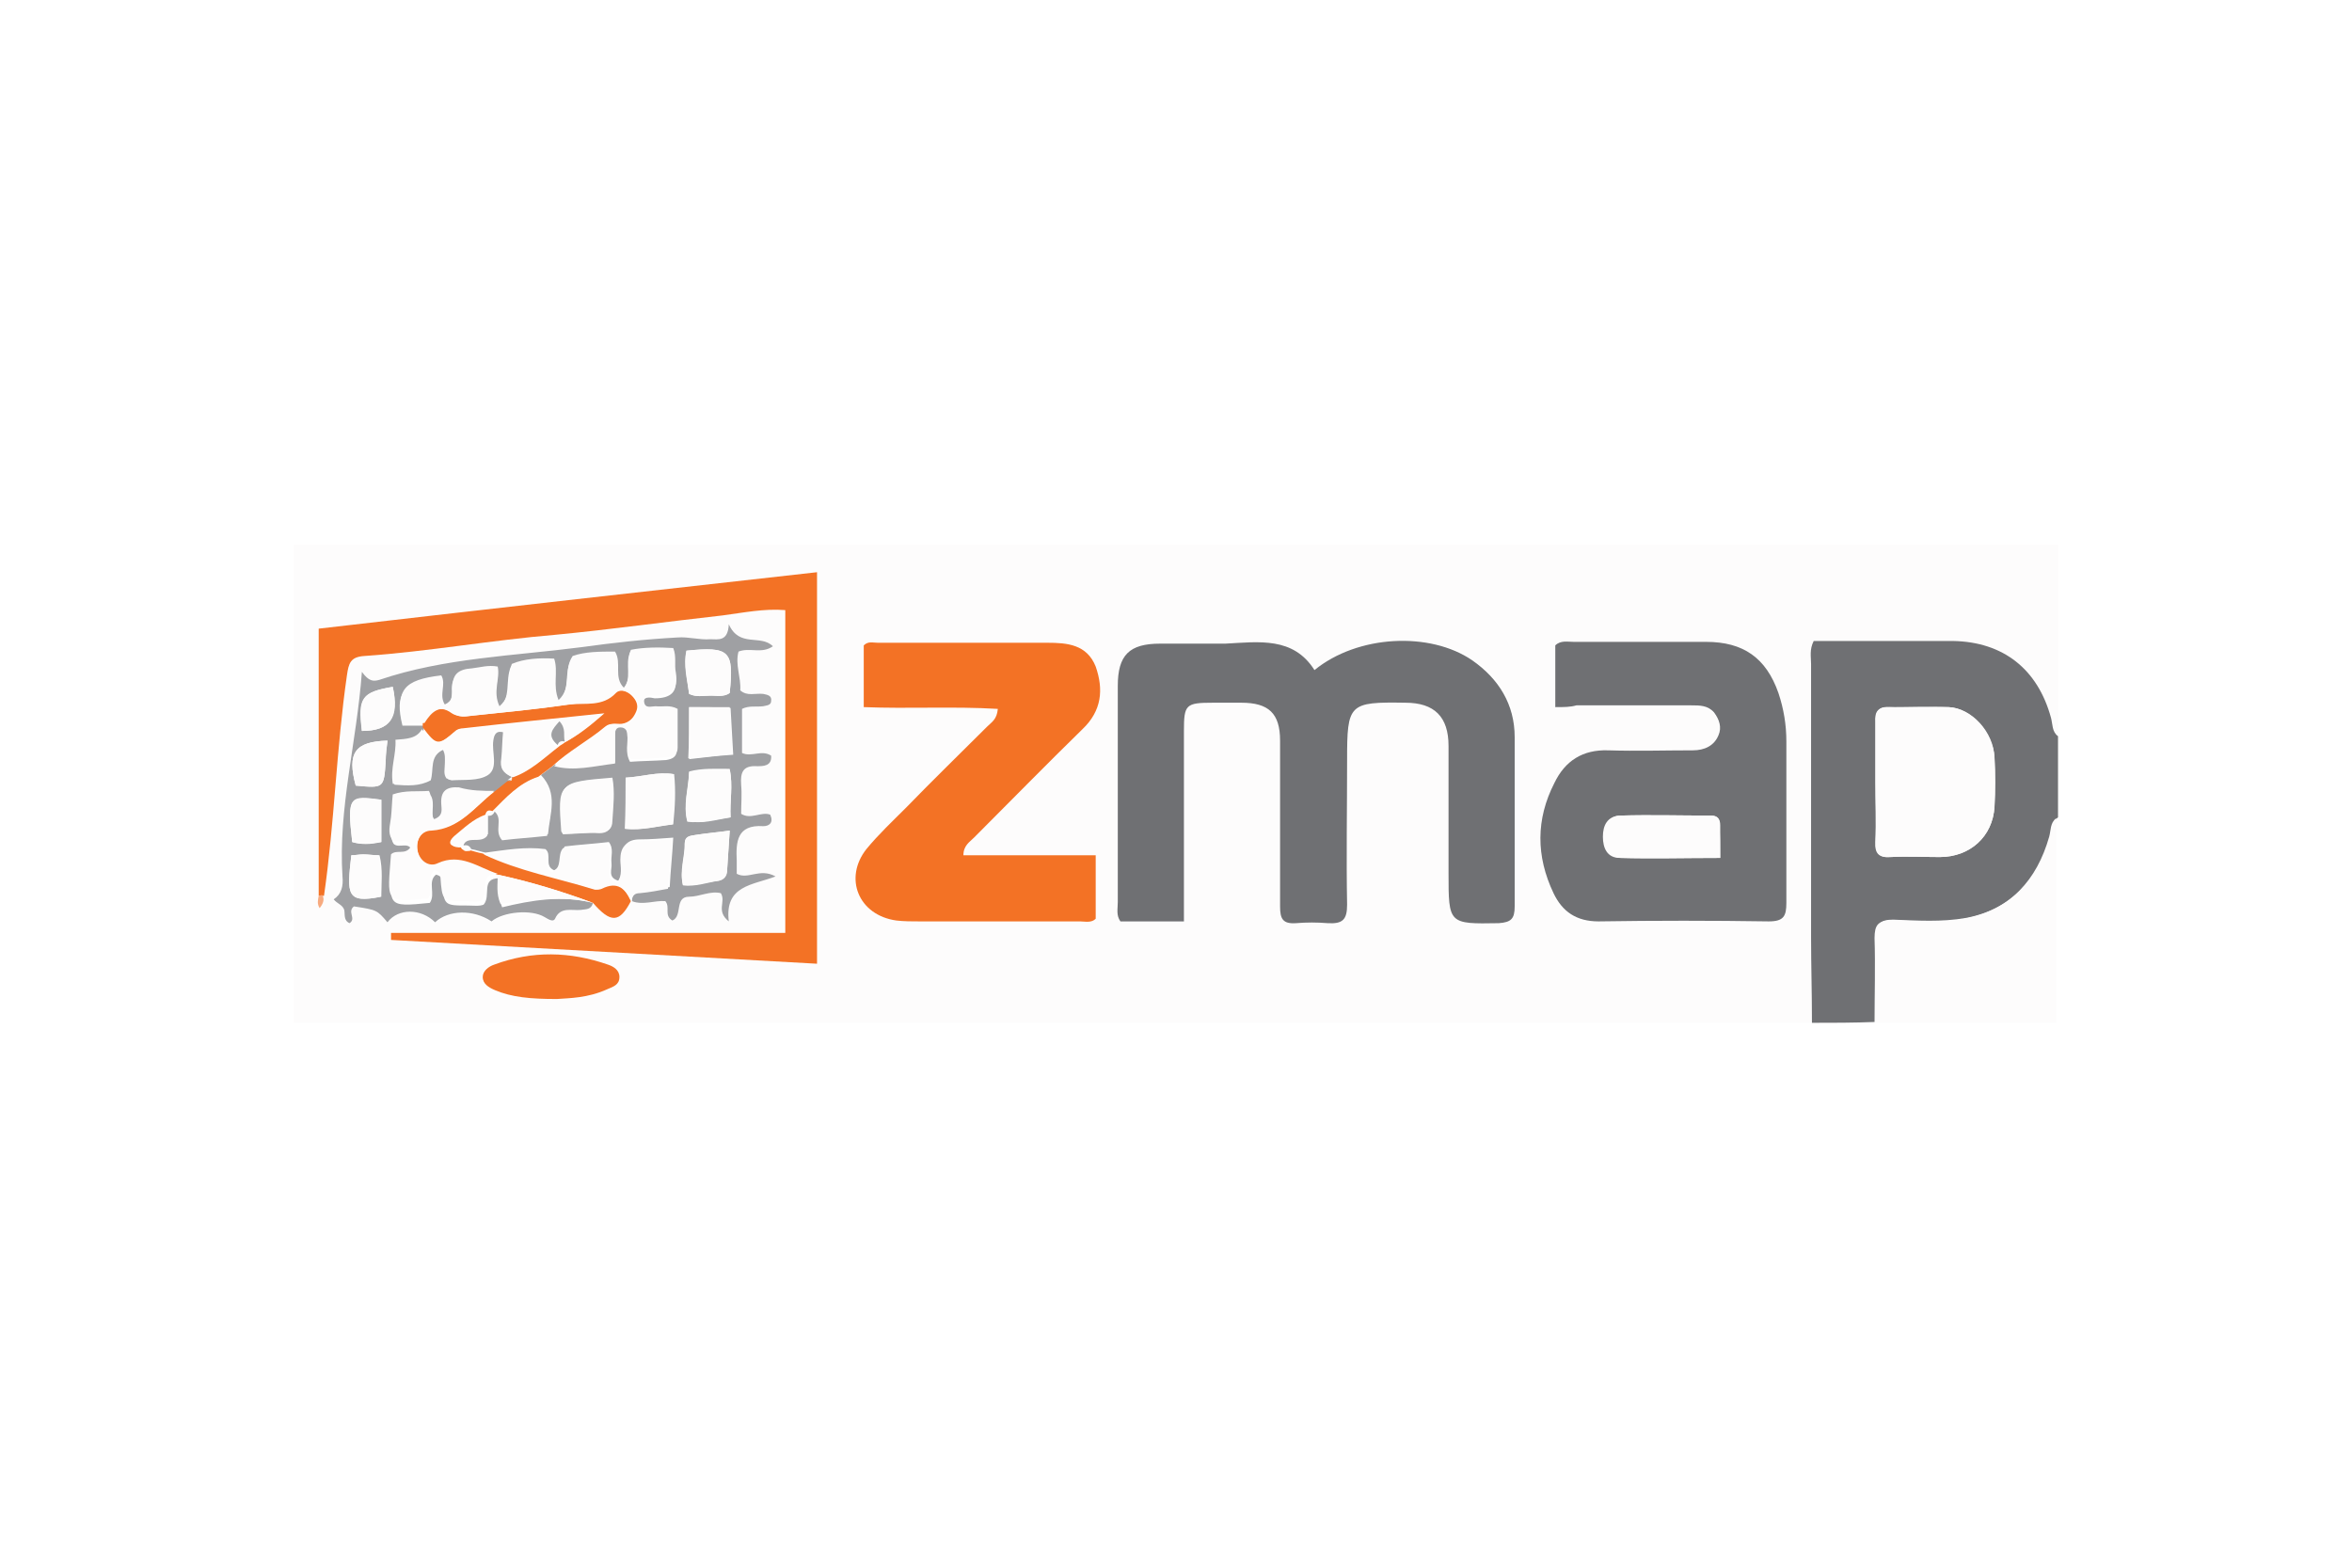 <svg width="96" height="64" viewBox="0 0 96 64" fill="none" xmlns="http://www.w3.org/2000/svg">
<rect width="96" height="64" fill="white"/>
<g clip-path="url(#clip0_6744_65516)">
<path d="M73.956 41.756C53.328 41.756 32.664 41.756 12 41.756C12 35.276 12 28.76 12 22.244C35.976 22.244 59.988 22.244 84 22.244C84 24.872 84 27.5 84 30.128C83.748 29.948 83.784 29.624 83.712 29.372C83.172 27.392 81.732 26.276 79.716 26.24C78.996 26.24 78.276 26.24 77.556 26.24C76.368 26.24 75.18 26.24 74.028 26.24C73.848 26.6 73.92 26.888 73.92 27.176C73.92 30.884 73.92 34.592 73.92 38.3C73.884 39.416 73.92 40.604 73.956 41.756ZM24.204 36.86C24.96 37.688 25.284 37.688 25.752 36.788C26.22 36.968 26.688 36.752 27.12 36.788C27.336 37.004 27.048 37.364 27.408 37.58C27.84 37.4 27.48 36.608 28.092 36.608C28.524 36.608 28.956 36.356 29.388 36.464C29.604 36.788 29.136 37.184 29.712 37.616C29.532 36.176 30.684 36.14 31.62 35.78C31.008 35.42 30.54 35.924 30.036 35.672C30.036 35.492 30.036 35.312 30.036 35.132C30 34.376 30.036 33.656 31.116 33.728C31.332 33.728 31.512 33.584 31.404 33.26C31.044 33.116 30.612 33.476 30.216 33.224C30.216 32.828 30.252 32.432 30.216 32.036C30.18 31.532 30.324 31.28 30.864 31.28C31.116 31.28 31.476 31.316 31.44 30.848C31.08 30.596 30.684 30.92 30.252 30.74C30.252 30.128 30.252 29.552 30.252 28.94C30.54 28.796 30.828 28.868 31.116 28.832C31.26 28.832 31.44 28.796 31.44 28.616C31.476 28.4 31.296 28.364 31.116 28.328C30.828 28.292 30.504 28.436 30.18 28.184C30.216 27.644 29.928 27.14 30.108 26.6C30.576 26.42 31.044 26.708 31.512 26.384C31.008 25.844 30.108 26.456 29.712 25.484C29.676 26.24 29.28 26.096 28.956 26.096C28.488 26.096 28.056 25.988 27.624 26.024C26.328 26.096 24.996 26.24 23.7 26.42C21 26.78 18.192 26.852 15.492 27.752C15.24 27.824 15.024 27.824 14.772 27.428C14.556 30.344 13.8 33.008 13.98 35.78C14.016 36.176 13.944 36.5 13.584 36.752C13.764 36.932 13.944 36.932 14.016 37.184C14.052 37.364 13.98 37.616 14.232 37.724C14.556 37.508 14.16 37.22 14.448 37.04C15.384 37.184 15.384 37.184 15.816 37.688C16.248 37.112 17.184 37.112 17.76 37.688C18.3 37.184 19.308 37.184 20.064 37.652C20.532 37.256 21.684 37.112 22.224 37.472C22.368 37.58 22.584 37.688 22.656 37.544C22.872 37.004 23.34 37.22 23.7 37.184C23.916 37.148 24.132 37.148 24.204 36.86ZM13.008 36.572C12.972 36.752 12.936 36.896 13.044 37.112C13.188 36.896 13.26 36.752 13.152 36.572C13.62 33.584 13.656 30.56 14.088 27.572C14.16 27.068 14.232 26.852 14.808 26.78C17.4 26.6 19.992 26.096 22.584 25.916C24.888 25.736 27.156 25.376 29.424 25.124C30.252 25.052 31.116 24.836 31.98 24.908C31.98 29.3 31.98 33.62 31.98 38.084C26.58 38.084 21.252 38.084 15.888 38.084C15.888 38.192 15.888 38.264 15.888 38.372C21.684 38.696 27.48 39.02 33.276 39.344C33.276 33.98 33.276 28.688 33.276 23.36C26.58 24.152 19.884 24.908 13.008 25.664C13.008 29.336 13.008 32.972 13.008 36.572ZM53.652 27.356C52.788 26.024 51.384 26.204 50.052 26.24C49.152 26.24 48.288 26.24 47.388 26.24C46.128 26.24 45.66 26.708 45.66 27.968C45.66 30.92 45.66 33.872 45.66 36.788C45.66 37.04 45.588 37.328 45.768 37.58C46.596 37.58 47.46 37.58 48.36 37.58C48.36 37.256 48.36 37.004 48.36 36.716C48.36 34.412 48.36 32.108 48.36 29.804C48.36 28.688 48.432 28.652 49.548 28.652C49.944 28.652 50.304 28.652 50.7 28.652C51.816 28.652 52.284 29.12 52.284 30.2C52.284 32.468 52.284 34.7 52.284 36.968C52.284 37.436 52.392 37.688 52.932 37.652C53.364 37.616 53.796 37.616 54.228 37.652C54.804 37.724 55.02 37.508 55.02 36.896C54.984 34.916 55.02 32.972 55.02 30.992C55.02 28.688 55.092 28.616 57.396 28.652C58.584 28.652 59.16 29.264 59.16 30.416C59.16 32.144 59.16 33.872 59.16 35.6C59.16 37.688 59.16 37.652 61.212 37.652C61.716 37.652 61.86 37.472 61.86 36.968C61.824 34.664 61.86 32.36 61.86 30.056C61.86 28.688 61.248 27.68 60.132 26.924C58.368 25.736 55.452 25.916 53.652 27.356ZM63.48 28.868C63.84 28.868 64.092 28.868 64.344 28.868C65.892 28.868 67.44 28.868 69.024 28.868C69.348 28.868 69.708 28.868 69.96 29.156C70.176 29.444 70.32 29.732 70.14 30.092C69.924 30.524 69.564 30.704 69.096 30.704C67.944 30.704 66.792 30.74 65.64 30.704C64.596 30.668 63.876 31.136 63.444 32.036C62.724 33.512 62.688 35.024 63.408 36.536C63.768 37.292 64.344 37.688 65.244 37.688C67.548 37.652 69.888 37.652 72.192 37.688C72.804 37.688 72.912 37.472 72.912 36.932C72.876 34.736 72.912 32.54 72.912 30.344C72.912 29.66 72.84 29.012 72.588 28.364C72.084 26.924 71.148 26.276 69.636 26.276C67.836 26.276 66.036 26.276 64.236 26.276C63.984 26.276 63.696 26.204 63.48 26.42C63.48 27.14 63.48 27.968 63.48 28.868ZM39.324 34.916C39.36 34.52 39.576 34.376 39.756 34.196C41.232 32.72 42.672 31.244 44.184 29.768C44.976 29.012 45.048 28.148 44.724 27.212C44.4 26.312 43.572 26.24 42.744 26.24C40.44 26.24 38.136 26.24 35.832 26.24C35.652 26.24 35.436 26.168 35.256 26.348C35.256 27.176 35.256 27.968 35.256 28.868C37.092 28.94 38.928 28.832 40.728 28.94C40.692 29.372 40.44 29.516 40.296 29.66C39.216 30.776 38.1 31.856 36.984 32.972C36.444 33.548 35.832 34.052 35.364 34.664C34.392 35.888 35.04 37.4 36.588 37.58C36.912 37.616 37.2 37.616 37.524 37.616C39.72 37.616 41.88 37.616 44.076 37.616C44.292 37.616 44.544 37.688 44.724 37.508C44.724 36.68 44.724 35.852 44.724 34.916C42.888 34.916 41.124 34.916 39.324 34.916ZM22.728 40.784C23.232 40.784 23.988 40.784 24.744 40.388C24.996 40.244 25.248 40.208 25.248 39.884C25.248 39.596 24.996 39.452 24.78 39.38C23.232 38.84 21.684 38.804 20.136 39.38C19.92 39.452 19.668 39.596 19.668 39.884C19.668 40.208 19.92 40.316 20.172 40.424C20.892 40.712 21.648 40.784 22.728 40.784Z" fill="#FDFCFC"/>
<path d="M73.957 41.756C73.957 40.568 73.921 39.416 73.921 38.228C73.921 34.52 73.921 30.812 73.921 27.104C73.921 26.816 73.849 26.528 74.028 26.168C75.18 26.168 76.368 26.168 77.556 26.168C78.276 26.168 78.996 26.168 79.716 26.168C81.769 26.204 83.172 27.32 83.713 29.3C83.784 29.552 83.749 29.876 84.001 30.056C84.001 31.172 84.001 32.252 84.001 33.368C83.749 33.548 83.784 33.872 83.713 34.124C83.172 35.888 82.129 37.112 80.257 37.472C79.249 37.652 78.24 37.58 77.269 37.544C76.728 37.544 76.585 37.724 76.585 38.264C76.621 39.416 76.585 40.568 76.585 41.72C75.648 41.756 74.784 41.756 73.957 41.756ZM76.549 31.928C76.549 32.756 76.585 33.548 76.549 34.376C76.549 34.844 76.728 35.024 77.16 34.988C77.844 34.952 78.493 34.988 79.177 34.988C80.4 34.988 81.337 34.16 81.409 32.936C81.445 32.252 81.445 31.604 81.409 30.92C81.337 29.876 80.436 28.904 79.537 28.868C78.709 28.832 77.916 28.868 77.088 28.868C76.621 28.868 76.513 29.084 76.549 29.48C76.549 30.272 76.549 31.1 76.549 31.928Z" fill="#6F7073"/>
<path d="M76.512 41.756C76.512 40.604 76.548 39.452 76.512 38.3C76.512 37.76 76.656 37.58 77.196 37.58C78.204 37.58 79.212 37.688 80.184 37.508C82.056 37.148 83.136 35.924 83.64 34.16C83.712 33.908 83.676 33.584 83.928 33.404C83.928 36.176 83.928 38.948 83.928 41.756C81.516 41.756 79.032 41.756 76.512 41.756Z" fill="#FDFCFC"/>
<path d="M53.652 27.356C55.416 25.916 58.368 25.772 60.096 26.96C61.176 27.716 61.824 28.76 61.824 30.092C61.824 32.396 61.824 34.7 61.824 37.004C61.824 37.508 61.68 37.652 61.176 37.688C59.124 37.724 59.124 37.724 59.124 35.636C59.124 33.908 59.124 32.18 59.124 30.452C59.124 29.264 58.548 28.688 57.36 28.688C55.056 28.652 54.984 28.724 54.984 31.028C54.984 33.008 54.948 34.952 54.984 36.932C54.984 37.544 54.804 37.724 54.192 37.688C53.76 37.652 53.328 37.652 52.896 37.688C52.356 37.724 52.248 37.508 52.248 37.004C52.248 34.736 52.248 32.504 52.248 30.236C52.248 29.12 51.78 28.688 50.664 28.688C50.268 28.688 49.908 28.688 49.512 28.688C48.396 28.688 48.324 28.76 48.324 29.84C48.324 32.144 48.324 34.448 48.324 36.752C48.324 37.004 48.324 37.256 48.324 37.616C47.424 37.616 46.596 37.616 45.732 37.616C45.552 37.364 45.624 37.112 45.624 36.824C45.624 33.872 45.624 30.92 45.624 28.004C45.624 26.744 46.092 26.276 47.352 26.276C48.252 26.276 49.116 26.276 50.016 26.276C51.384 26.204 52.788 25.988 53.652 27.356Z" fill="#6F7073"/>
<path d="M63.481 28.868C63.481 27.968 63.481 27.14 63.481 26.348C63.697 26.132 63.985 26.204 64.237 26.204C66.037 26.204 67.837 26.204 69.637 26.204C71.149 26.204 72.085 26.852 72.589 28.292C72.805 28.94 72.913 29.588 72.913 30.272C72.913 32.468 72.913 34.664 72.913 36.86C72.913 37.4 72.805 37.616 72.193 37.616C69.889 37.58 67.549 37.58 65.245 37.616C64.345 37.616 63.769 37.22 63.409 36.464C62.689 34.952 62.689 33.44 63.445 31.964C63.877 31.064 64.597 30.596 65.641 30.632C66.793 30.668 67.945 30.632 69.097 30.632C69.565 30.632 69.961 30.452 70.141 30.02C70.285 29.696 70.177 29.372 69.961 29.084C69.709 28.796 69.385 28.796 69.025 28.796C67.477 28.796 65.929 28.796 64.345 28.796C64.093 28.868 63.841 28.868 63.481 28.868ZM70.213 35.024C70.213 34.52 70.213 34.088 70.213 33.692C70.213 33.44 70.105 33.296 69.853 33.296C68.629 33.296 67.369 33.26 66.145 33.296C65.677 33.296 65.461 33.692 65.461 34.16C65.461 34.592 65.641 34.988 66.145 35.024C67.441 35.06 68.773 35.024 70.213 35.024Z" fill="#6F7073"/>
<path d="M39.323 34.916C41.123 34.916 42.887 34.916 44.723 34.916C44.723 35.852 44.723 36.68 44.723 37.508C44.543 37.688 44.291 37.616 44.075 37.616C41.879 37.616 39.719 37.616 37.523 37.616C37.199 37.616 36.911 37.616 36.587 37.58C35.039 37.364 34.427 35.852 35.363 34.664C35.867 34.052 36.443 33.512 36.983 32.972C38.063 31.856 39.179 30.776 40.295 29.66C40.475 29.48 40.691 29.372 40.727 28.94C38.927 28.832 37.091 28.94 35.255 28.868C35.255 28.004 35.255 27.176 35.255 26.348C35.435 26.168 35.615 26.24 35.831 26.24C38.135 26.24 40.439 26.24 42.743 26.24C43.571 26.24 44.363 26.312 44.723 27.212C45.047 28.148 44.975 29.012 44.183 29.768C42.707 31.208 41.231 32.72 39.755 34.196C39.575 34.376 39.323 34.52 39.323 34.916Z" fill="#F37225"/>
<path d="M13.008 36.572C13.008 32.972 13.008 29.336 13.008 25.664C19.848 24.872 26.58 24.116 33.348 23.36C33.348 28.688 33.348 33.944 33.348 39.344C27.552 39.02 21.756 38.696 15.96 38.372C15.96 38.264 15.96 38.192 15.96 38.084C21.288 38.084 26.652 38.084 32.052 38.084C32.052 33.62 32.052 29.3 32.052 24.908C31.188 24.836 30.324 25.016 29.496 25.124C27.228 25.376 24.924 25.7 22.656 25.916C20.064 26.132 17.472 26.6 14.88 26.78C14.304 26.816 14.232 27.068 14.16 27.572C13.728 30.56 13.656 33.584 13.224 36.572C13.116 36.572 13.08 36.572 13.008 36.572Z" fill="#F37225"/>
<path d="M24.203 36.86C24.131 37.148 23.915 37.112 23.699 37.148C23.339 37.184 22.871 37.004 22.655 37.508C22.583 37.652 22.403 37.544 22.223 37.436C21.683 37.112 20.531 37.22 20.063 37.616C19.307 37.112 18.299 37.148 17.759 37.652C17.183 37.076 16.247 37.076 15.815 37.652C15.383 37.148 15.383 37.148 14.447 37.004C14.159 37.22 14.555 37.508 14.267 37.688C14.015 37.58 14.087 37.328 14.051 37.148C13.979 36.932 13.763 36.896 13.619 36.716C13.943 36.5 14.015 36.176 13.979 35.78C13.799 33.008 14.555 30.344 14.771 27.428C15.059 27.824 15.239 27.824 15.491 27.752C18.155 26.852 20.963 26.78 23.735 26.42C25.031 26.24 26.327 26.096 27.659 26.024C28.091 25.988 28.559 26.132 28.991 26.096C29.315 26.096 29.711 26.204 29.747 25.484C30.179 26.456 31.043 25.88 31.547 26.384C31.079 26.708 30.611 26.42 30.143 26.6C29.999 27.14 30.251 27.644 30.215 28.184C30.503 28.436 30.827 28.292 31.151 28.328C31.331 28.364 31.511 28.4 31.475 28.616C31.475 28.796 31.295 28.796 31.151 28.832C30.863 28.868 30.575 28.796 30.287 28.94C30.287 29.552 30.287 30.164 30.287 30.74C30.683 30.92 31.079 30.596 31.475 30.848C31.511 31.28 31.151 31.28 30.899 31.28C30.323 31.244 30.215 31.532 30.251 32.036C30.287 32.432 30.251 32.828 30.251 33.224C30.647 33.476 31.079 33.116 31.439 33.26C31.583 33.584 31.403 33.728 31.151 33.728C30.071 33.656 30.035 34.376 30.071 35.132C30.071 35.312 30.071 35.492 30.071 35.672C30.539 35.924 31.007 35.42 31.655 35.78C30.719 36.14 29.567 36.14 29.747 37.616C29.207 37.184 29.639 36.824 29.423 36.464C28.991 36.356 28.559 36.608 28.127 36.608C27.515 36.608 27.875 37.4 27.443 37.58C27.083 37.364 27.371 37.04 27.155 36.788C26.723 36.752 26.255 36.968 25.787 36.788C25.787 36.5 25.931 36.428 26.183 36.392C26.543 36.356 26.939 36.284 27.335 36.212C27.371 35.528 27.443 34.88 27.479 34.196C26.975 34.232 26.543 34.268 26.111 34.268C25.607 34.268 25.391 34.52 25.391 35.024C25.391 35.348 25.463 35.672 25.247 35.96C24.779 35.816 24.995 35.492 24.959 35.24C24.923 34.952 25.067 34.664 24.851 34.376C24.239 34.448 23.627 34.484 23.051 34.556C22.835 34.88 23.051 35.312 22.619 35.528C22.187 35.348 22.547 34.88 22.259 34.664C21.431 34.556 20.639 34.7 19.811 34.808C19.631 34.772 19.451 34.7 19.235 34.664C19.163 34.52 19.055 34.484 18.911 34.52C19.055 33.98 19.631 34.412 19.919 34.052C19.919 33.836 19.919 33.512 19.919 33.224C20.063 33.26 20.171 33.224 20.207 33.08C20.603 33.368 20.171 33.872 20.531 34.232C21.107 34.196 21.719 34.124 22.367 34.052C22.439 33.224 22.799 32.396 22.079 31.64C22.259 31.496 22.475 31.352 22.655 31.208C23.447 31.388 24.239 31.208 25.103 31.136C25.103 30.704 25.103 30.344 25.103 29.948C25.103 29.804 25.139 29.66 25.319 29.66C25.535 29.66 25.607 29.768 25.607 29.984C25.643 30.344 25.499 30.704 25.715 31.1C26.183 31.064 26.687 31.064 27.191 31.028C27.407 30.992 27.623 30.92 27.623 30.632C27.623 30.092 27.623 29.552 27.623 29.048C27.263 28.868 26.975 28.976 26.723 28.94C26.543 28.94 26.291 29.048 26.255 28.76C26.219 28.4 26.543 28.472 26.723 28.508C27.371 28.508 27.695 28.256 27.551 27.572C27.479 27.248 27.587 26.924 27.443 26.564C26.867 26.528 26.291 26.492 25.715 26.636C25.499 27.14 25.823 27.68 25.427 28.184C24.959 27.752 25.355 27.176 25.067 26.708C24.455 26.708 23.843 26.672 23.339 26.888C22.979 27.464 23.339 28.148 22.763 28.688C22.511 28.076 22.763 27.536 22.583 26.996C21.971 26.924 21.359 26.96 20.855 27.212C20.603 27.788 20.891 28.472 20.351 28.94C20.063 28.328 20.387 27.824 20.279 27.32C19.919 27.248 19.595 27.356 19.235 27.392C18.695 27.428 18.407 27.644 18.443 28.22C18.443 28.436 18.443 28.724 18.119 28.868C17.867 28.472 18.155 28.04 17.975 27.68C16.427 27.86 16.103 28.292 16.427 29.624C16.715 29.624 17.003 29.624 17.291 29.624C17.291 29.696 17.291 29.732 17.291 29.804C17.039 30.2 16.643 30.236 16.211 30.236C16.247 30.848 15.959 31.424 16.103 32.036C16.643 32.072 17.111 32.108 17.579 31.856C17.723 31.424 17.507 30.848 18.119 30.596C18.263 30.812 18.191 31.028 18.227 31.208C18.227 31.424 18.155 31.64 18.299 31.82C18.335 31.82 18.407 31.856 18.443 31.856C18.947 31.82 19.523 31.892 19.919 31.64C20.351 31.352 20.063 30.704 20.135 30.236C20.171 29.948 20.279 29.804 20.603 29.912C20.603 30.272 20.603 30.632 20.531 30.992C20.459 31.388 20.603 31.604 20.963 31.748C20.891 31.784 20.855 31.856 20.783 31.892C20.603 32.036 20.423 32.18 20.243 32.324C19.775 32.324 19.271 32.324 18.803 32.324C18.299 32.288 18.047 32.468 18.083 33.008C18.083 33.224 18.191 33.512 17.795 33.62C17.507 33.296 17.795 32.828 17.579 32.468C17.111 32.504 16.607 32.396 16.103 32.612C16.067 32.936 16.067 33.26 16.031 33.548C15.995 33.836 15.887 34.16 16.067 34.448C16.283 34.664 16.715 34.304 16.823 34.772C16.607 35.096 16.247 34.808 16.031 35.06C15.887 37.004 15.743 37.04 17.543 36.86C17.795 36.5 17.435 35.996 17.795 35.708C17.975 35.744 18.047 35.852 18.047 35.96C18.119 36.968 18.119 36.968 19.091 36.968C19.343 36.968 19.559 37.004 19.739 36.932C20.063 36.572 19.595 35.852 20.387 35.852C20.387 36.212 20.315 36.608 20.495 37.04C21.683 36.752 22.943 36.536 24.203 36.86ZM22.979 34.052C23.483 34.016 23.987 33.98 24.491 33.98C24.815 33.98 24.995 33.836 24.995 33.512C25.031 32.936 25.103 32.324 24.995 31.748C22.799 31.928 22.799 31.928 22.943 33.908C22.943 33.98 22.943 33.98 22.979 34.052ZM25.535 31.748C25.535 32.468 25.535 33.152 25.535 33.836C26.219 33.908 26.831 33.728 27.479 33.656C27.551 32.936 27.587 32.288 27.515 31.604C26.831 31.496 26.219 31.712 25.535 31.748ZM29.819 33.368C29.783 32.684 29.927 32.072 29.783 31.388C29.207 31.388 28.667 31.352 28.127 31.496C28.127 32.18 27.875 32.828 28.055 33.512C28.631 33.656 29.171 33.476 29.819 33.368ZM27.875 36.14C28.379 36.212 28.847 36.032 29.315 35.96C29.531 35.924 29.639 35.78 29.675 35.564C29.711 35.024 29.747 34.484 29.783 33.908C29.279 33.98 28.847 34.016 28.379 34.088C28.163 34.124 27.947 34.124 27.947 34.448C27.947 34.988 27.731 35.528 27.875 36.14ZM28.127 28.868C28.127 29.624 28.127 30.272 28.127 30.992C28.739 30.92 29.315 30.848 29.927 30.812C29.891 30.128 29.855 29.516 29.819 28.904C29.207 28.868 28.703 28.868 28.127 28.868ZM28.019 26.564C27.911 27.176 28.055 27.752 28.127 28.328C28.415 28.472 28.703 28.4 28.955 28.4C29.243 28.4 29.531 28.472 29.783 28.292C29.963 26.564 29.783 26.384 28.019 26.564ZM15.563 34.376C15.563 33.764 15.563 33.188 15.563 32.648C14.267 32.504 14.159 32.468 14.375 34.376C14.735 34.484 15.095 34.484 15.563 34.376ZM14.339 34.916C14.159 36.5 14.123 36.896 15.563 36.608C15.563 36.068 15.635 35.492 15.491 34.916C15.239 34.916 15.023 34.88 14.843 34.88C14.663 34.88 14.519 34.916 14.339 34.916ZM15.815 30.236C14.483 30.272 14.159 30.74 14.519 32.072C15.671 32.18 15.671 32.18 15.743 31.064C15.743 30.812 15.779 30.524 15.815 30.236ZM14.771 29.84C15.923 29.84 16.319 29.3 16.031 28.04C14.771 28.256 14.591 28.472 14.771 29.84Z" fill="#9FA0A3"/>
<path d="M17.255 29.696C17.255 29.624 17.255 29.588 17.255 29.516C17.543 29.048 17.903 28.724 18.443 29.12C18.659 29.264 18.911 29.228 19.127 29.228C20.495 29.084 21.827 28.976 23.195 28.76C23.843 28.652 24.527 28.832 25.067 28.292C25.247 28.112 25.571 28.184 25.787 28.4C25.967 28.58 26.075 28.796 25.967 29.048C25.859 29.3 25.715 29.48 25.391 29.552C25.175 29.588 24.923 29.48 24.707 29.66C24.023 30.236 23.195 30.668 22.547 31.28C22.367 31.424 22.151 31.568 21.971 31.712C21.179 31.964 20.639 32.576 20.099 33.116C19.919 33.044 19.847 33.116 19.811 33.26C19.307 33.44 18.947 33.8 18.551 34.124C18.227 34.412 18.371 34.592 18.803 34.556C18.839 34.736 18.983 34.7 19.127 34.7C19.307 34.736 19.487 34.808 19.703 34.844C21.143 35.492 22.727 35.816 24.239 36.284C24.311 36.32 24.455 36.32 24.527 36.248C25.175 35.888 25.499 36.248 25.751 36.788C25.283 37.688 24.923 37.688 24.203 36.86C22.943 36.392 21.647 35.996 20.315 35.708C19.523 35.456 18.839 34.844 17.867 35.276C17.471 35.456 17.111 35.168 17.039 34.736C16.967 34.304 17.183 33.908 17.615 33.908C18.767 33.836 19.379 32.936 20.171 32.324C20.351 32.18 20.531 32.036 20.711 31.892C20.783 31.856 20.927 31.928 20.891 31.748C21.647 31.496 22.187 30.956 22.799 30.488C22.871 30.416 22.979 30.38 23.051 30.308C23.591 30.02 24.059 29.66 24.671 29.12C22.619 29.336 20.783 29.516 18.911 29.732C18.803 29.732 18.695 29.768 18.659 29.804C17.867 30.452 17.831 30.452 17.255 29.696Z" fill="#F37225"/>
<path d="M22.727 40.784C21.647 40.784 20.891 40.712 20.207 40.424C19.955 40.316 19.703 40.172 19.703 39.884C19.703 39.632 19.955 39.452 20.171 39.38C21.719 38.804 23.267 38.84 24.815 39.38C25.031 39.452 25.283 39.596 25.283 39.884C25.283 40.208 25.031 40.28 24.779 40.388C23.987 40.748 23.231 40.748 22.727 40.784Z" fill="#F37225"/>
<path d="M13.009 36.572C13.045 36.572 13.117 36.536 13.153 36.536C13.261 36.716 13.189 36.896 13.045 37.076C12.937 36.896 12.973 36.752 13.009 36.572Z" fill="#F7AA7F"/>
<path d="M76.547 31.928C76.547 31.1 76.547 30.308 76.547 29.48C76.547 29.084 76.655 28.832 77.087 28.868C77.915 28.904 78.707 28.868 79.535 28.868C80.471 28.904 81.371 29.876 81.407 30.92C81.443 31.604 81.443 32.252 81.407 32.936C81.335 34.16 80.399 34.988 79.175 34.988C78.491 34.988 77.843 34.952 77.159 34.988C76.691 35.024 76.511 34.844 76.547 34.376C76.583 33.548 76.547 32.72 76.547 31.928Z" fill="#FDFCFC"/>
<path d="M70.212 35.024C68.772 35.024 67.44 35.06 66.108 35.024C65.604 35.024 65.424 34.628 65.424 34.16C65.424 33.692 65.604 33.332 66.108 33.296C67.332 33.26 68.592 33.296 69.816 33.296C70.104 33.296 70.212 33.44 70.176 33.692C70.212 34.124 70.212 34.52 70.212 35.024Z" fill="#FDFCFC"/>
<path d="M22.619 31.28C23.267 30.668 24.059 30.236 24.779 29.66C24.995 29.48 25.247 29.588 25.463 29.552C25.751 29.516 25.931 29.336 26.039 29.048C26.111 28.796 26.039 28.58 25.859 28.4C25.643 28.184 25.319 28.112 25.139 28.292C24.599 28.868 23.879 28.688 23.267 28.76C21.935 28.94 20.567 29.084 19.199 29.228C18.983 29.264 18.731 29.3 18.515 29.12C17.975 28.724 17.615 29.048 17.327 29.516C17.039 29.516 16.751 29.516 16.463 29.516C16.139 28.184 16.463 27.752 18.011 27.572C18.227 27.932 17.903 28.364 18.155 28.76C18.479 28.616 18.479 28.364 18.479 28.112C18.443 27.536 18.695 27.32 19.271 27.284C19.595 27.248 19.919 27.14 20.315 27.212C20.423 27.716 20.099 28.22 20.387 28.832C20.963 28.328 20.675 27.68 20.891 27.104C21.395 26.888 22.007 26.852 22.619 26.888C22.799 27.428 22.547 27.968 22.799 28.58C23.375 28.04 22.979 27.356 23.375 26.78C23.879 26.6 24.491 26.6 25.103 26.6C25.391 27.068 25.031 27.644 25.463 28.076C25.859 27.572 25.535 27.032 25.751 26.528C26.291 26.42 26.903 26.42 27.479 26.456C27.623 26.816 27.515 27.14 27.587 27.464C27.695 28.148 27.407 28.4 26.759 28.4C26.579 28.4 26.255 28.328 26.291 28.652C26.327 28.94 26.579 28.832 26.759 28.832C27.047 28.868 27.335 28.76 27.659 28.94C27.659 29.444 27.659 29.984 27.659 30.524C27.659 30.812 27.443 30.884 27.227 30.92C26.723 30.956 26.255 30.992 25.751 30.992C25.535 30.74 25.643 30.38 25.607 30.02C25.607 29.84 25.535 29.696 25.319 29.696C25.139 29.696 25.103 29.84 25.103 29.984C25.103 30.38 25.103 30.74 25.103 31.172C24.203 31.28 23.447 31.496 22.619 31.28Z" fill="#FDFCFC"/>
<path d="M20.171 32.288C19.379 32.936 18.767 33.8 17.615 33.872C17.183 33.908 16.967 34.268 17.039 34.7C17.111 35.132 17.507 35.42 17.867 35.24C18.803 34.808 19.523 35.42 20.315 35.672C19.523 35.672 19.955 36.428 19.667 36.752C19.487 36.86 19.235 36.788 19.019 36.788C18.047 36.788 18.047 36.788 17.975 35.78C17.975 35.636 17.903 35.564 17.723 35.528C17.363 35.852 17.723 36.356 17.471 36.68C15.671 36.86 15.815 36.824 15.959 34.88C16.175 34.664 16.535 34.916 16.751 34.592C16.679 34.124 16.211 34.484 15.995 34.268C15.815 33.98 15.923 33.692 15.959 33.368C15.995 33.044 15.995 32.756 16.031 32.432C16.535 32.252 17.039 32.324 17.507 32.288C17.723 32.684 17.435 33.152 17.723 33.44C18.119 33.296 18.011 33.008 18.011 32.828C17.975 32.288 18.227 32.108 18.731 32.144C19.235 32.288 19.703 32.288 20.171 32.288Z" fill="#FDFCFC"/>
<path d="M22.801 30.452C22.189 30.92 21.649 31.46 20.893 31.712C20.533 31.568 20.389 31.352 20.461 30.956C20.497 30.596 20.497 30.236 20.533 29.876C20.173 29.732 20.101 29.876 20.065 30.2C19.993 30.668 20.281 31.316 19.849 31.604C19.489 31.856 18.877 31.748 18.373 31.82C18.337 31.82 18.301 31.784 18.229 31.784C18.085 31.604 18.157 31.388 18.157 31.172C18.157 30.992 18.193 30.776 18.049 30.56C17.473 30.812 17.653 31.388 17.509 31.82C17.041 32.072 16.573 32.036 16.033 32C15.925 31.352 16.177 30.812 16.141 30.2C16.573 30.164 17.005 30.164 17.221 29.768C17.761 30.524 17.797 30.524 18.589 29.84C18.661 29.768 18.769 29.768 18.841 29.768C20.713 29.588 22.549 29.372 24.601 29.156C23.989 29.66 23.521 30.056 22.981 30.344C22.909 30.128 23.053 29.876 22.765 29.516C22.441 29.84 22.189 30.056 22.693 30.488C22.765 30.416 22.801 30.452 22.801 30.452Z" fill="#FDFCFC"/>
<path d="M25.788 36.824C25.536 36.284 25.212 35.96 24.564 36.284C24.492 36.32 24.384 36.32 24.276 36.32C22.764 35.852 21.18 35.564 19.74 34.88C20.568 34.772 21.396 34.628 22.188 34.736C22.476 34.952 22.116 35.456 22.548 35.6C22.98 35.384 22.728 34.916 22.98 34.628C23.556 34.556 24.168 34.52 24.78 34.448C24.996 34.736 24.852 35.024 24.888 35.312C24.924 35.564 24.708 35.888 25.176 36.032C25.428 35.744 25.32 35.384 25.32 35.096C25.32 34.592 25.536 34.34 26.04 34.34C26.472 34.34 26.904 34.304 27.408 34.268C27.372 34.916 27.336 35.6 27.264 36.284C26.868 36.356 26.508 36.428 26.112 36.464C25.932 36.464 25.788 36.536 25.788 36.824Z" fill="#FDFCFC"/>
<path d="M22.98 34.052C22.944 33.98 22.908 33.944 22.908 33.944C22.764 31.964 22.764 31.964 24.96 31.784C25.068 32.36 24.996 32.936 24.96 33.548C24.924 33.872 24.78 34.016 24.456 34.016C23.988 33.98 23.484 34.052 22.98 34.052Z" fill="#FDFCFC"/>
<path d="M25.536 31.748C26.22 31.712 26.832 31.496 27.48 31.604C27.552 32.288 27.516 32.972 27.444 33.656C26.796 33.728 26.184 33.908 25.5 33.836C25.536 33.116 25.536 32.468 25.536 31.748Z" fill="#FDFCFC"/>
<path d="M20.172 33.116C20.748 32.54 21.252 31.928 22.044 31.712C22.764 32.432 22.404 33.26 22.332 34.124C21.684 34.196 21.072 34.232 20.496 34.304C20.136 33.908 20.568 33.44 20.172 33.116Z" fill="#FDFCFC"/>
<path d="M29.819 33.368C29.171 33.44 28.631 33.62 28.055 33.548C27.875 32.864 28.091 32.216 28.127 31.532C28.703 31.388 29.243 31.424 29.783 31.424C29.927 32.072 29.783 32.72 29.819 33.368Z" fill="#FDFCFC"/>
<path d="M27.877 36.14C27.733 35.528 27.985 34.988 27.949 34.448C27.949 34.124 28.201 34.124 28.381 34.088C28.813 34.016 29.281 33.98 29.785 33.908C29.749 34.484 29.713 35.024 29.677 35.564C29.677 35.78 29.533 35.924 29.317 35.96C28.849 35.996 28.381 36.176 27.877 36.14Z" fill="#FDFCFC"/>
<path d="M28.128 28.868C28.704 28.868 29.208 28.868 29.784 28.868C29.82 29.48 29.856 30.128 29.892 30.776C29.28 30.848 28.74 30.92 28.092 30.956C28.128 30.272 28.128 29.624 28.128 28.868Z" fill="#FDFCFC"/>
<path d="M28.019 26.564C29.783 26.384 29.963 26.564 29.783 28.292C29.531 28.472 29.243 28.364 28.955 28.4C28.703 28.4 28.451 28.472 28.127 28.328C28.055 27.752 27.875 27.14 28.019 26.564Z" fill="#FDFCFC"/>
<path d="M15.565 34.376C15.097 34.448 14.737 34.484 14.377 34.376C14.161 32.468 14.269 32.468 15.565 32.648C15.565 33.188 15.565 33.764 15.565 34.376Z" fill="#FDFCFC"/>
<path d="M14.341 34.916C14.485 34.916 14.665 34.88 14.809 34.88C15.025 34.88 15.241 34.916 15.457 34.916C15.565 35.492 15.529 36.068 15.529 36.608C14.125 36.896 14.161 36.5 14.341 34.916Z" fill="#FDFCFC"/>
<path d="M15.816 30.236C15.78 30.524 15.743 30.812 15.743 31.064C15.671 32.18 15.671 32.18 14.52 32.072C14.159 30.74 14.483 30.272 15.816 30.236Z" fill="#FDFCFC"/>
<path d="M20.317 35.708C21.649 35.996 22.945 36.392 24.205 36.86C22.945 36.536 21.685 36.752 20.425 36.896C20.245 36.464 20.317 36.104 20.317 35.708Z" fill="#FDFCFC"/>
<path d="M14.772 29.84C14.628 28.472 14.772 28.256 16.032 28.04C16.284 29.3 15.924 29.84 14.772 29.84Z" fill="#FDFCFC"/>
<path d="M18.876 34.592C18.444 34.628 18.3 34.448 18.624 34.16C18.984 33.836 19.38 33.476 19.884 33.296C19.884 33.62 19.884 33.908 19.884 34.124C19.596 34.484 19.02 34.052 18.876 34.592Z" fill="#FDFCFC"/>
<path d="M19.885 33.296C19.921 33.152 20.029 33.08 20.173 33.152C20.137 33.26 20.029 33.332 19.885 33.296Z" fill="#FDFCFC"/>
<path d="M19.201 34.736C19.057 34.736 18.913 34.808 18.877 34.592C19.021 34.556 19.129 34.592 19.201 34.736Z" fill="#FDFCFC"/>
<path d="M20.893 31.712C20.929 31.892 20.785 31.82 20.713 31.856C20.785 31.784 20.857 31.748 20.893 31.712Z" fill="#FDFCFC"/>
<path d="M23.052 30.272C22.98 30.344 22.872 30.38 22.8 30.452C22.8 30.416 22.764 30.416 22.764 30.38C22.8 30.272 22.908 30.236 23.052 30.272Z" fill="#FDFCFC"/>
<path d="M23.052 30.272C22.908 30.236 22.8 30.272 22.764 30.416C22.296 30.02 22.548 29.768 22.836 29.444C23.124 29.768 22.98 30.02 23.052 30.272Z" fill="#9FA0A3"/>
</g>
<defs>
<clipPath id="clip0_6744_65516">
<rect width="72" height="19.8" fill="white" transform="translate(12 22.1)"/>
</clipPath>
</defs>
</svg>
